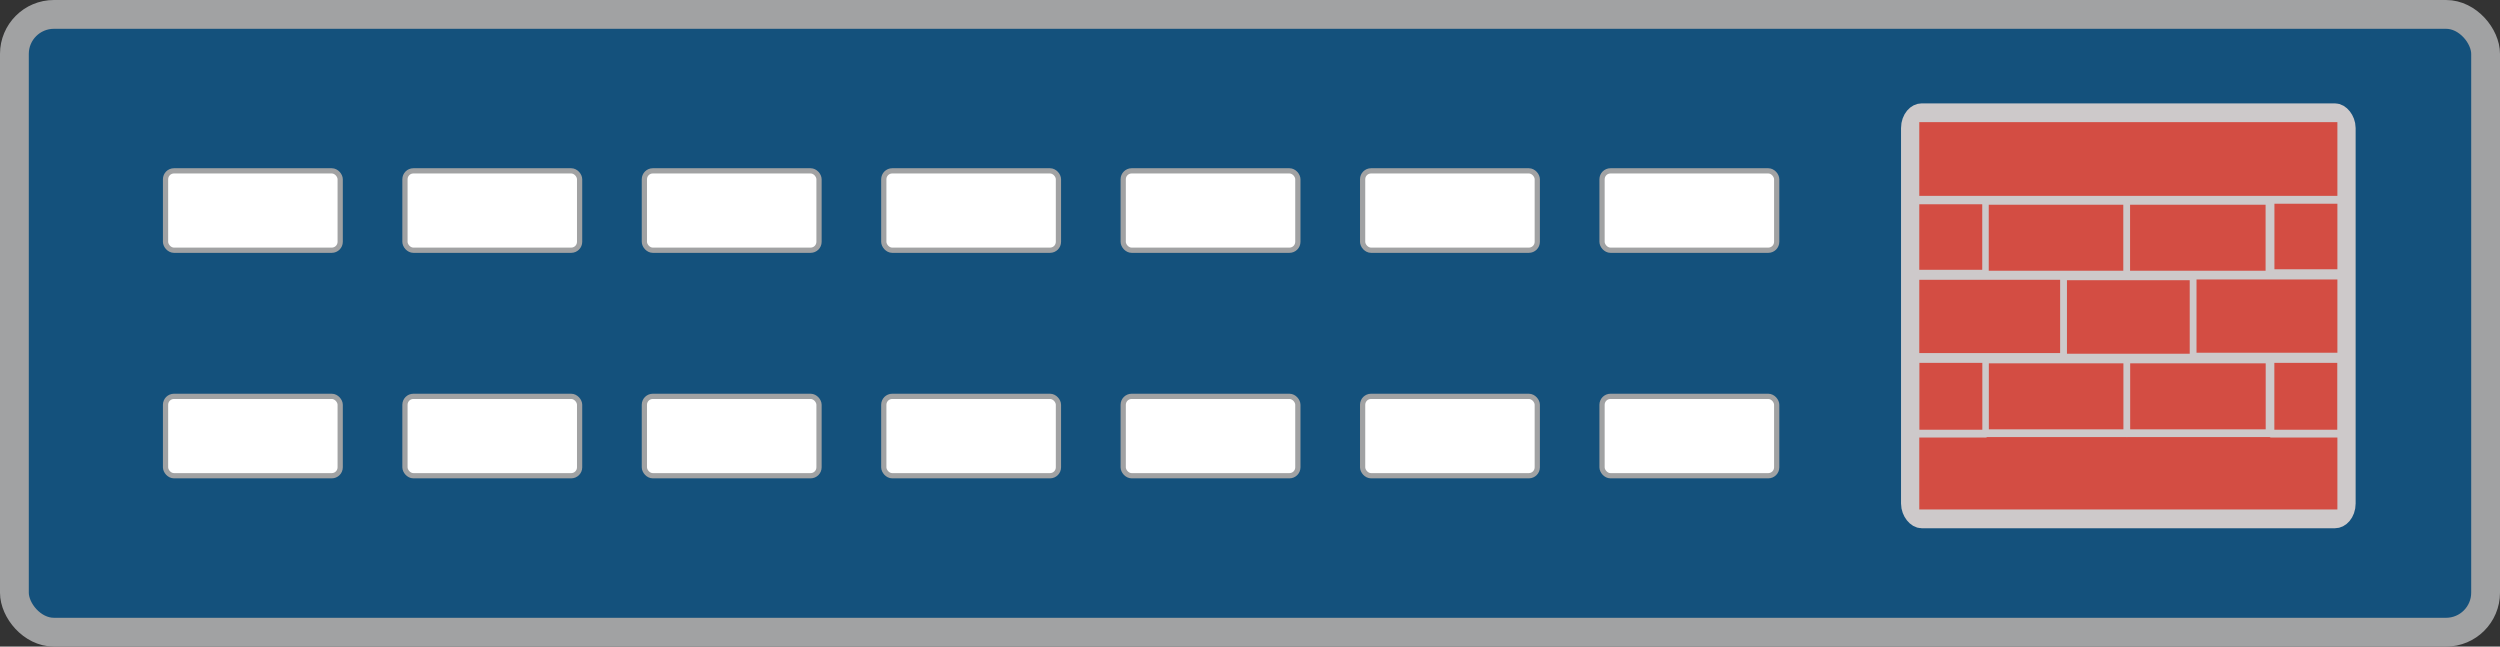 <?xml version="1.0" encoding="UTF-8" standalone="no"?>
<svg
   xmlns:dc="http://purl.org/dc/elements/1.1/"
   xmlns:cc="http://creativecommons.org/ns#"
   xmlns:rdf="http://www.w3.org/1999/02/22-rdf-syntax-ns#"
   xmlns:svg="http://www.w3.org/2000/svg"
   xmlns="http://www.w3.org/2000/svg"
   width="134.664mm"
   height="34.829mm"
   viewBox="0 0 477.157 123.409"
   id="svg2"
   version="1.1">
  <rect x="0" y="0" width="477.157" height="123.409" fill="#333333" stroke="none"/>
  <defs
     id="defs4" />
  <rect
     ry="7.544"
     y="2.748"
     x="2.748"
     height="117.912"
     width="471.66"
     id="rect4136"
     style="opacity:1;fill:#14517c;fill-opacity:1;stroke:#a1a2a3;stroke-width:5.497;stroke-linecap:round;stroke-linejoin:round;stroke-miterlimit:2;stroke-dasharray:none;stroke-opacity:1" />
  <g
     transform="matrix(0.62,0,0,0.738,23.729,-272.085)"
     id="g4339"
     style="fill:#d34d43;fill-opacity:1">
    <rect
       style="opacity:1;fill:#d34d43;fill-opacity:1;stroke:#cdc9ca;stroke-width:7.09;stroke-linecap:round;stroke-linejoin:miter;stroke-miterlimit:4;stroke-dasharray:none;stroke-opacity:1"
       id="rect6782-4-65-3"
       width="132.858"
       height="102.797"
       x="550.492"
       y="398.956"
       ry="2.836" />
    <g
       id="g8438"
       transform="translate(466.188,44.019)"
       style="fill:#d34d43;fill-opacity:1">
      <rect
         style="opacity:1;fill:#d34d43;fill-opacity:1;stroke:#cdc9ca;stroke-width:2;stroke-linecap:round;stroke-linejoin:round;stroke-miterlimit:4;stroke-dasharray:none;stroke-opacity:1"
         id="rect5963"
         width="130.714"
         height="21.071"
         x="85.376"
         y="355.249" />
      <rect
         style="display:inline;opacity:1;fill:#d34d43;fill-opacity:1;stroke:#cdc9ca;stroke-width:2;stroke-linecap:round;stroke-linejoin:round;stroke-miterlimit:4;stroke-dasharray:none;stroke-opacity:1"
         id="rect5963-6"
         width="130.714"
         height="21.071"
         x="85.376"
         y="436.351" />
      <rect
         style="display:inline;opacity:1;fill:#d34d43;fill-opacity:1;stroke:#cdc9ca;stroke-width:2;stroke-linecap:round;stroke-linejoin:round;stroke-miterlimit:4;stroke-dasharray:none;stroke-opacity:1"
         id="rect5963-6-2"
         width="45.412"
         height="20.948"
         x="85.376"
         y="396.017" />
      <rect
         style="display:inline;opacity:1;fill:#d34d43;fill-opacity:1;stroke:#cdc9ca;stroke-width:2;stroke-linecap:round;stroke-linejoin:round;stroke-miterlimit:4;stroke-dasharray:none;stroke-opacity:1"
         id="rect5963-6-2-9"
         width="43.722"
         height="19.079"
         x="106.528"
         y="376.602" />
      <rect
         style="display:inline;opacity:1;fill:#d34d43;fill-opacity:1;stroke:#cdc9ca;stroke-width:2;stroke-linecap:round;stroke-linejoin:round;stroke-miterlimit:4;stroke-dasharray:none;stroke-opacity:1"
         id="rect5963-6-2-9-2"
         width="21.384"
         height="18.946"
         x="85.376"
         y="376.492" />
      <rect
         style="display:inline;opacity:1;fill:#d34d43;fill-opacity:1;stroke:#cdc9ca;stroke-width:2;stroke-linecap:round;stroke-linejoin:round;stroke-miterlimit:4;stroke-dasharray:none;stroke-opacity:1"
         id="rect5963-6-2-9-3"
         width="43.722"
         height="19.079"
         x="150.266"
         y="376.602" />
      <rect
         style="display:inline;opacity:1;fill:#d34d43;fill-opacity:1;stroke:#cdc9ca;stroke-width:2;stroke-linecap:round;stroke-linejoin:round;stroke-miterlimit:4;stroke-dasharray:none;stroke-opacity:1"
         id="rect5963-6-2-9-2-9"
         width="21.384"
         height="18.946"
         x="194.706"
         y="376.347" />
      <rect
         style="display:inline;opacity:1;fill:#d34d43;fill-opacity:1;stroke:#cdc9ca;stroke-width:2;stroke-linecap:round;stroke-linejoin:round;stroke-miterlimit:4;stroke-dasharray:none;stroke-opacity:1"
         id="rect5963-6-2-2"
         width="45.412"
         height="20.948"
         x="170.678"
         y="395.935" />
      <rect
         style="display:inline;opacity:1;fill:#d34d43;fill-opacity:1;stroke:#cdc9ca;stroke-width:2;stroke-linecap:round;stroke-linejoin:round;stroke-miterlimit:4;stroke-dasharray:none;stroke-opacity:1"
         id="rect5963-6-2-9-8"
         width="43.722"
         height="19.079"
         x="106.559"
         y="417.621" />
      <rect
         style="display:inline;opacity:1;fill:#d34d43;fill-opacity:1;stroke:#cdc9ca;stroke-width:2;stroke-linecap:round;stroke-linejoin:round;stroke-miterlimit:4;stroke-dasharray:none;stroke-opacity:1"
         id="rect5963-6-2-9-2-97"
         width="21.375"
         height="19.294"
         x="85.411"
         y="417.512" />
      <rect
         style="display:inline;opacity:1;fill:#d34d43;fill-opacity:1;stroke:#cdc9ca;stroke-width:2;stroke-linecap:round;stroke-linejoin:round;stroke-miterlimit:4;stroke-dasharray:none;stroke-opacity:1"
         id="rect5963-6-2-9-3-3"
         width="43.722"
         height="19.079"
         x="150.297"
         y="417.621" />
      <rect
         style="display:inline;opacity:1;fill:#d34d43;fill-opacity:1;stroke:#cdc9ca;stroke-width:2;stroke-linecap:round;stroke-linejoin:round;stroke-miterlimit:4;stroke-dasharray:none;stroke-opacity:1"
         id="rect5963-6-2-9-2-9-6"
         width="21.375"
         height="19.294"
         x="194.679"
         y="417.512" />
      <rect
         style="display:inline;opacity:1;fill:#d34d43;fill-opacity:1;stroke:#cdc9ca;stroke-width:2;stroke-linecap:round;stroke-linejoin:round;stroke-miterlimit:4;stroke-dasharray:none;stroke-opacity:1"
         id="rect5963-6-2-1"
         width="39.793"
         height="21.011"
         x="130.837"
         y="396.127" />
    </g>
  </g>
  <g
     transform="translate(6.511,-1.3113022e-5)"
     id="g4204">
    <rect
       style="opacity:1;fill:#ffffff;fill-opacity:1;stroke:#a1a2a3;stroke-width:1;stroke-linecap:round;stroke-linejoin:round;stroke-miterlimit:2;stroke-dasharray:none;stroke-opacity:1"
       id="rect4138"
       width="33.335"
       height="15.152"
       x="116.475"
       y="32.608"
       ry="1.607" />
    <rect
       style="opacity:1;fill:#ffffff;fill-opacity:1;stroke:#a1a2a3;stroke-width:1;stroke-linecap:round;stroke-linejoin:round;stroke-miterlimit:2;stroke-dasharray:none;stroke-opacity:1"
       id="rect4138-8"
       width="33.335"
       height="15.152"
       x="116.475"
       y="75.648"
       ry="1.607" />
    <rect
       style="opacity:1;fill:#ffffff;fill-opacity:1;stroke:#a1a2a3;stroke-width:1;stroke-linecap:round;stroke-linejoin:round;stroke-miterlimit:2;stroke-dasharray:none;stroke-opacity:1"
       id="rect4138-2"
       width="33.335"
       height="15.152"
       x="162.171"
       y="32.608"
       ry="1.607" />
    <rect
       style="opacity:1;fill:#ffffff;fill-opacity:1;stroke:#a1a2a3;stroke-width:1;stroke-linecap:round;stroke-linejoin:round;stroke-miterlimit:2;stroke-dasharray:none;stroke-opacity:1"
       id="rect4138-8-6"
       width="33.335"
       height="15.152"
       x="162.171"
       y="75.648"
       ry="1.607" />
    <rect
       style="opacity:1;fill:#ffffff;fill-opacity:1;stroke:#a1a2a3;stroke-width:1;stroke-linecap:round;stroke-linejoin:round;stroke-miterlimit:2;stroke-dasharray:none;stroke-opacity:1"
       id="rect4138-2-4"
       width="33.335"
       height="15.152"
       x="207.867"
       y="32.608"
       ry="1.607" />
    <rect
       style="opacity:1;fill:#ffffff;fill-opacity:1;stroke:#a1a2a3;stroke-width:1;stroke-linecap:round;stroke-linejoin:round;stroke-miterlimit:2;stroke-dasharray:none;stroke-opacity:1"
       id="rect4138-8-6-5"
       width="33.335"
       height="15.152"
       x="207.867"
       y="75.648"
       ry="1.607" />
    <rect
       style="opacity:1;fill:#ffffff;fill-opacity:1;stroke:#a1a2a3;stroke-width:1;stroke-linecap:round;stroke-linejoin:round;stroke-miterlimit:2;stroke-dasharray:none;stroke-opacity:1"
       id="rect4138-2-4-4"
       width="33.335"
       height="15.152"
       x="253.563"
       y="32.608"
       ry="1.607" />
    <rect
       style="opacity:1;fill:#ffffff;fill-opacity:1;stroke:#a1a2a3;stroke-width:1;stroke-linecap:round;stroke-linejoin:round;stroke-miterlimit:2;stroke-dasharray:none;stroke-opacity:1"
       id="rect4138-8-6-5-6"
       width="33.335"
       height="15.152"
       x="253.563"
       y="75.648"
       ry="1.607" />
    <rect
       style="opacity:1;fill:#ffffff;fill-opacity:1;stroke:#a1a2a3;stroke-width:1;stroke-linecap:round;stroke-linejoin:round;stroke-miterlimit:2;stroke-dasharray:none;stroke-opacity:1"
       id="rect4138-2-4-4-5"
       width="33.335"
       height="15.152"
       x="299.259"
       y="32.608"
       ry="1.607" />
    <rect
       style="opacity:1;fill:#ffffff;fill-opacity:1;stroke:#a1a2a3;stroke-width:1;stroke-linecap:round;stroke-linejoin:round;stroke-miterlimit:2;stroke-dasharray:none;stroke-opacity:1"
       id="rect4138-8-6-5-6-6"
       width="33.335"
       height="15.152"
       x="299.259"
       y="75.648"
       ry="1.607" />
    <rect
       style="opacity:1;fill:#ffffff;fill-opacity:1;stroke:#a1a2a3;stroke-width:1;stroke-linecap:round;stroke-linejoin:round;stroke-miterlimit:2;stroke-dasharray:none;stroke-opacity:1"
       id="rect4138-2-3"
       width="33.335"
       height="15.152"
       x="25.084"
       y="32.608"
       ry="1.607" />
    <rect
       style="opacity:1;fill:#ffffff;fill-opacity:1;stroke:#a1a2a3;stroke-width:1;stroke-linecap:round;stroke-linejoin:round;stroke-miterlimit:2;stroke-dasharray:none;stroke-opacity:1"
       id="rect4138-8-6-9"
       width="33.335"
       height="15.152"
       x="25.084"
       y="75.648"
       ry="1.607" />
    <rect
       style="opacity:1;fill:#ffffff;fill-opacity:1;stroke:#a1a2a3;stroke-width:1;stroke-linecap:round;stroke-linejoin:round;stroke-miterlimit:2;stroke-dasharray:none;stroke-opacity:1"
       id="rect4138-2-4-2"
       width="33.335"
       height="15.152"
       x="70.78"
       y="32.608"
       ry="1.607" />
    <rect
       style="opacity:1;fill:#ffffff;fill-opacity:1;stroke:#a1a2a3;stroke-width:1;stroke-linecap:round;stroke-linejoin:round;stroke-miterlimit:2;stroke-dasharray:none;stroke-opacity:1"
       id="rect4138-8-6-5-63"
       width="33.335"
       height="15.152"
       x="70.78"
       y="75.648"
       ry="1.607" />
  </g>
</svg>
